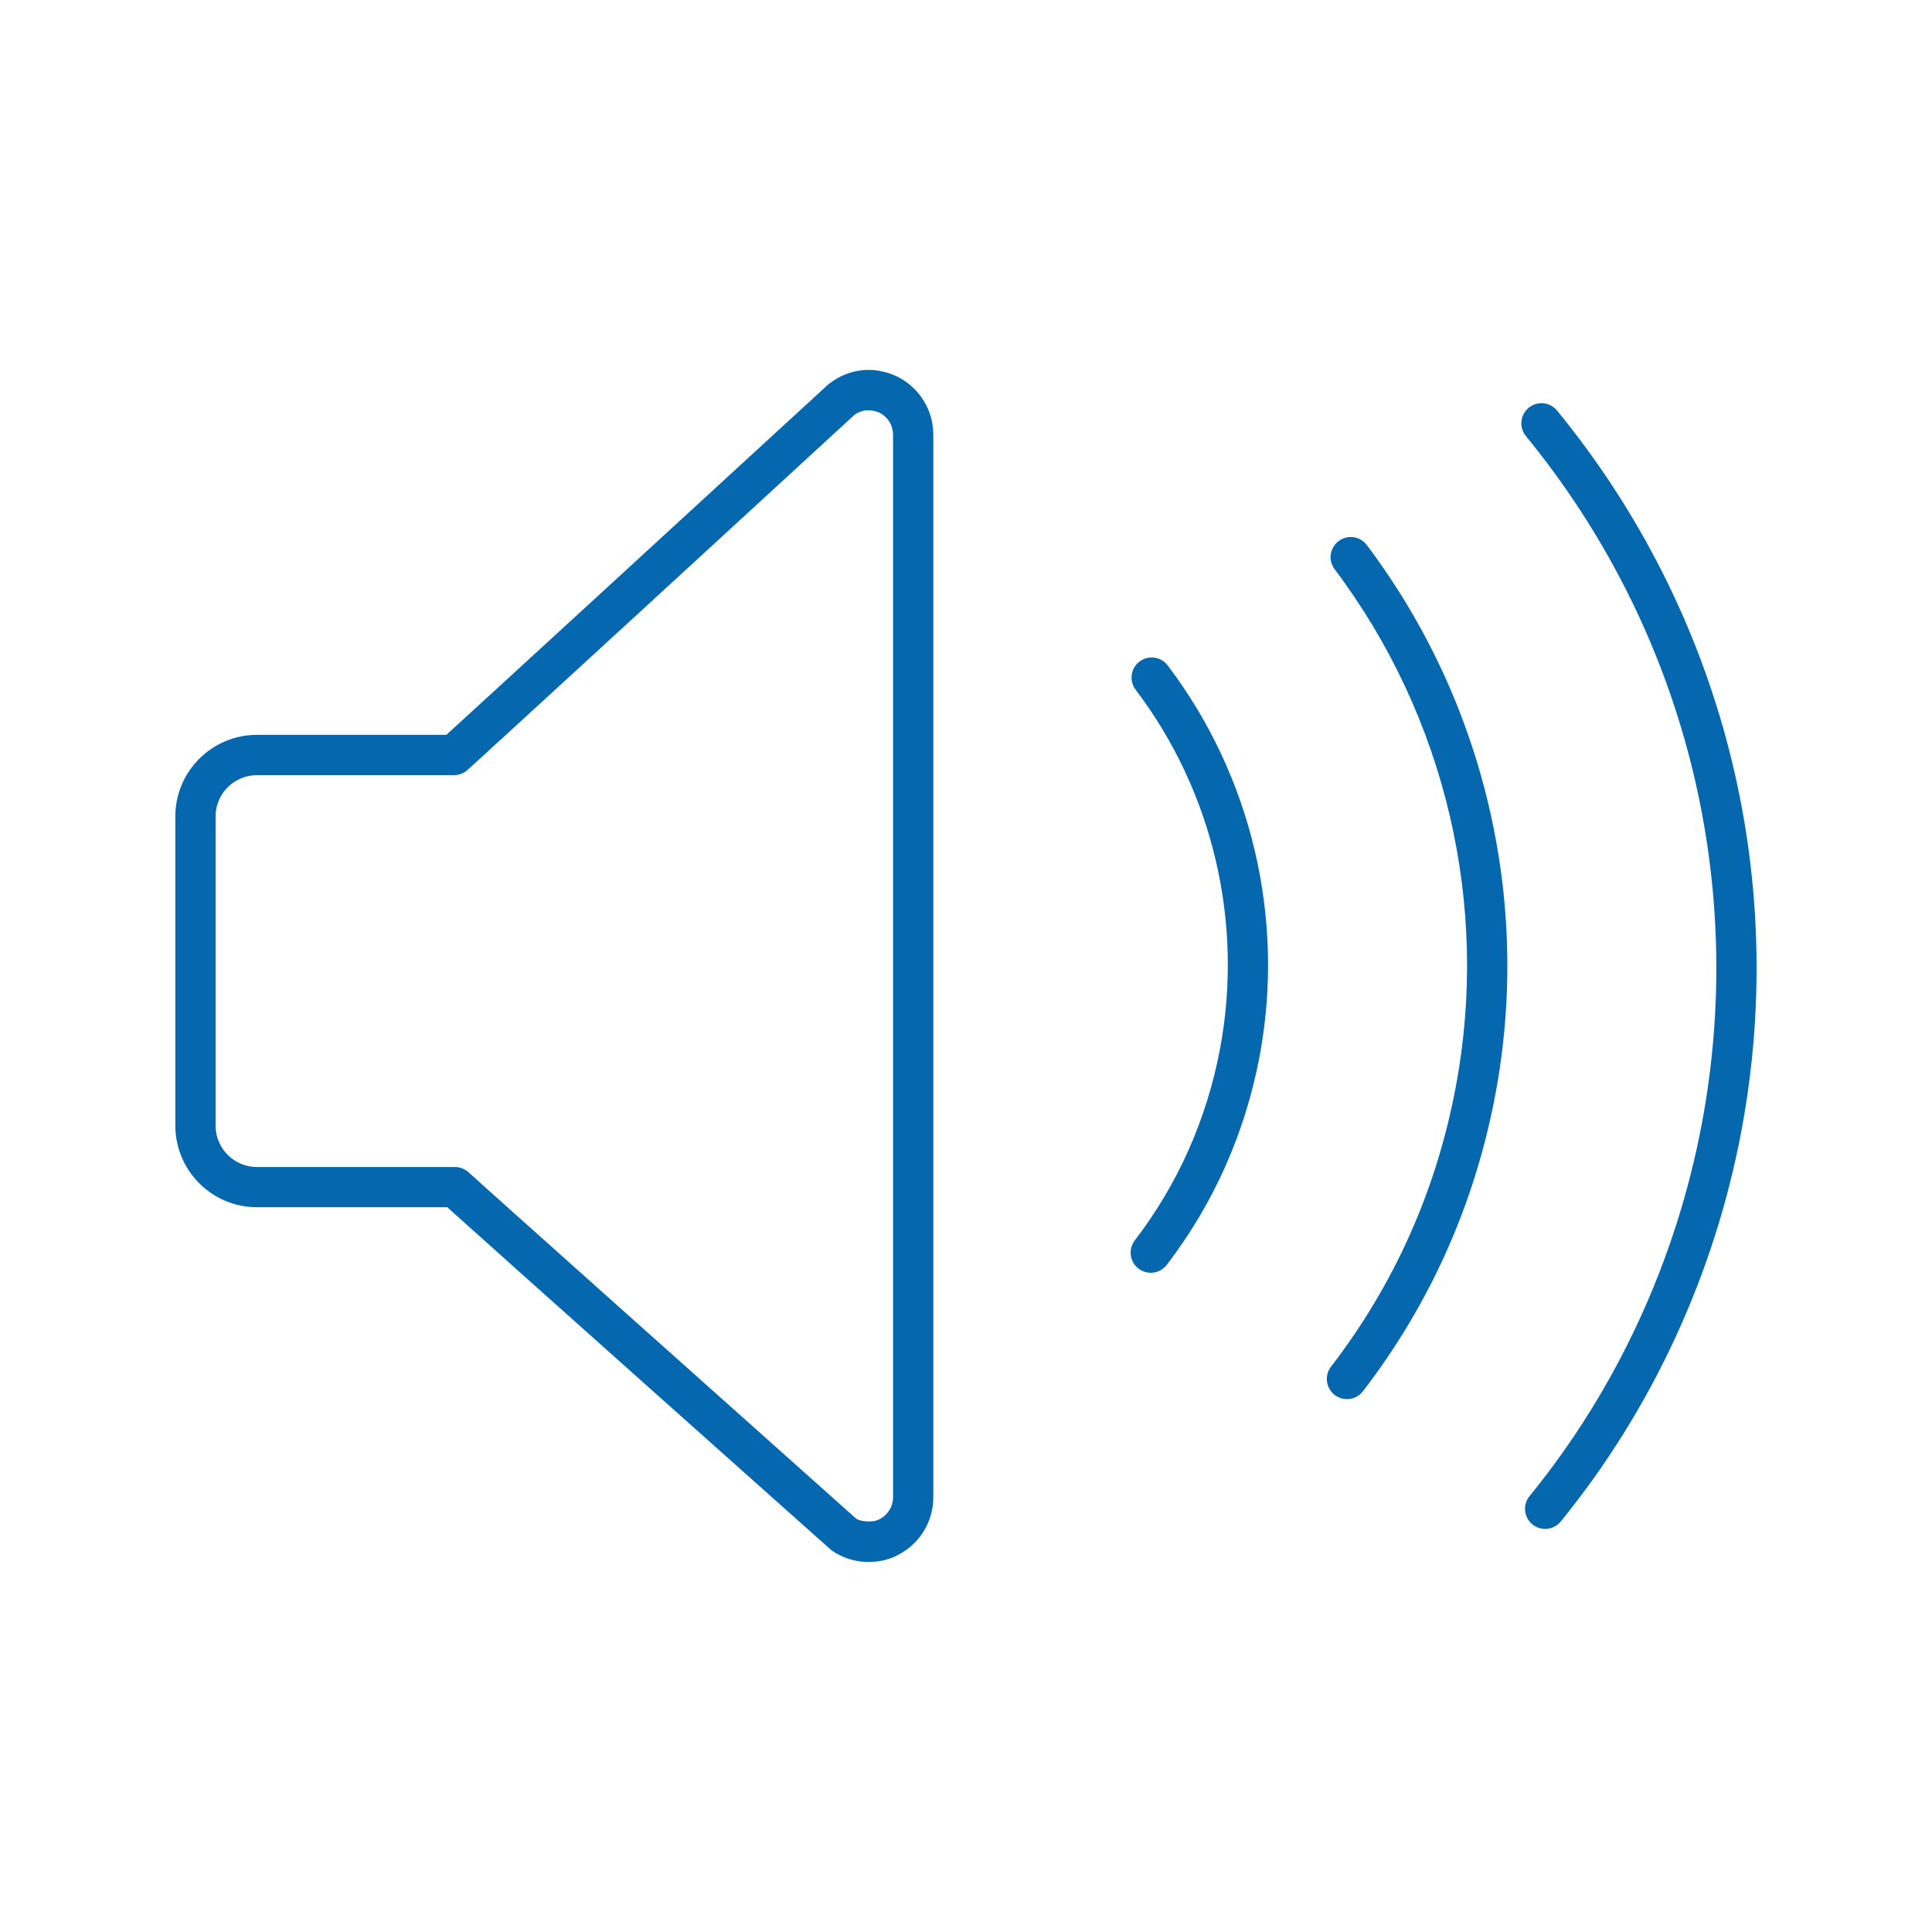 <svg xmlns="http://www.w3.org/2000/svg" viewBox="0 0 36 36" enable-background="new 0 0 36 36"><path d="M32.45 21.066c-.503 2.679-1.668 5.198-3.368 7.285-.074.091-.182.138-.29.138-.084 0-.168-.027-.237-.084-.161-.131-.185-.367-.054-.527 1.622-1.99 2.732-4.393 3.212-6.949.852-4.553-.344-9.219-3.28-12.803-.131-.16-.108-.396.052-.528.16-.131.396-.109.528.052 3.077 3.755 4.33 8.645 3.437 13.416zm-6.982-10.91c-.124-.165-.359-.199-.525-.074-.165.125-.199.36-.074.525 2.072 2.752 2.895 6.269 2.256 9.651-.361 1.92-1.143 3.673-2.324 5.209-.126.164-.095.399.069.526.068.052.149.078.228.078.113 0 .224-.05.298-.146 1.253-1.631 2.083-3.49 2.467-5.526v-.001c.677-3.59-.196-7.323-2.395-10.242zm-3.71 2.243c-.125-.165-.359-.198-.525-.072-.165.125-.197.36-.072.525 1.438 1.896 2.012 4.332 1.574 6.683-.249 1.321-.784 2.525-1.59 3.578-.126.165-.095.4.07.526.068.052.148.077.228.077.113 0 .225-.051.298-.147.878-1.147 1.46-2.458 1.732-3.896.475-2.558-.149-5.21-1.715-7.274zm-5.019 16.572c.402-.208.652-.619.652-1.073v-19.796c0-.454-.251-.867-.654-1.076l-.012-.006c-.422-.201-.885-.17-1.283.135-2.26 2.076-6.425 5.901-7.125 6.538h-3.529c-.839 0-1.521.682-1.521 1.52v5.76c0 .839.682 1.522 1.521 1.522h3.546c.887.801 6.45 5.763 7.156 6.39.204.144.444.22.694.22.205.001.395-.046.555-.134zm-8.278-14.528c.088 0 .174-.031.241-.088.133-.112 6.52-5.979 7.22-6.625.131-.098.304-.115.475-.036.151.081.244.237.244.408v19.796c0 .172-.094.328-.254.411-.127.069-.351.042-.431-.009-2.429-2.167-7.064-6.304-7.215-6.448-.07-.068-.164-.106-.261-.106h-3.692c-.425 0-.771-.347-.771-.772v-5.76c0-.425.346-.77.771-.77h3.673z" fill="#0568ae"/></svg>